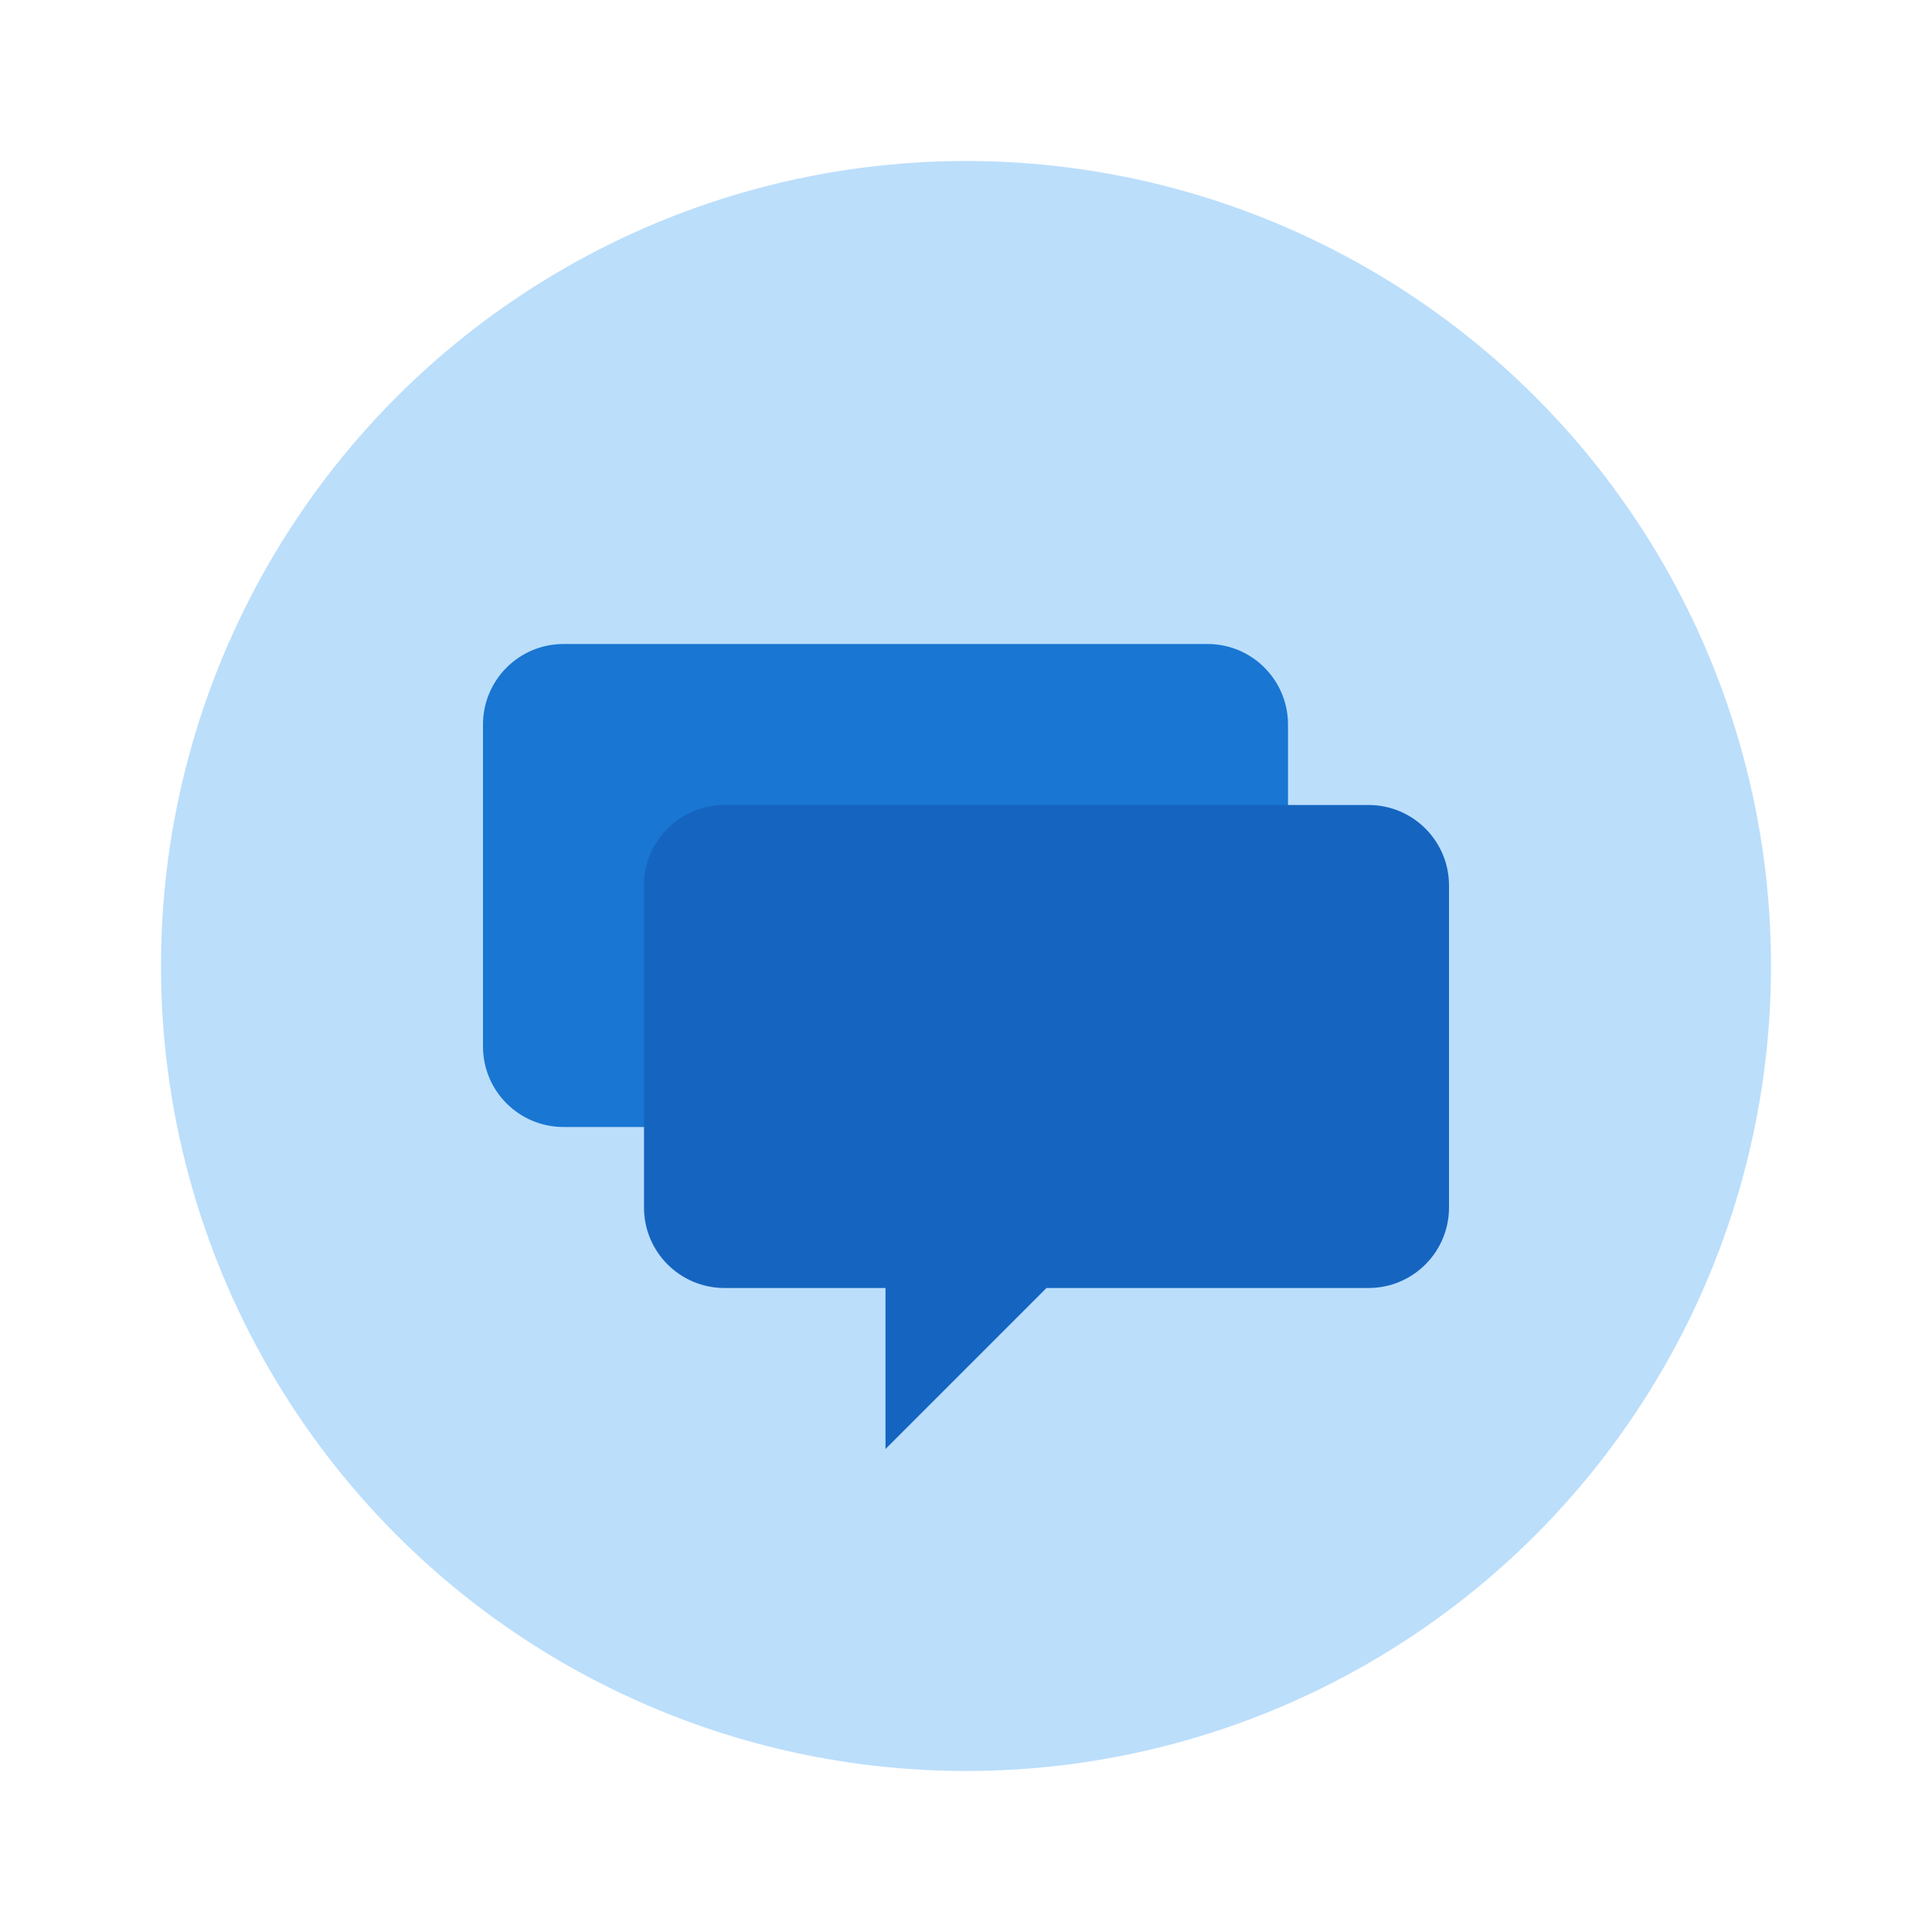 <svg width="240" height="240" viewBox="0 0 240 240" fill="none" xmlns="http://www.w3.org/2000/svg">
  <!-- Background Circle -->
  <circle cx="120" cy="120" r="100" fill="#BBDEFB"/>
  
  <!-- Chat Bubbles -->
  <path d="M70 80H150C155.523 80 160 84.477 160 90V130C160 135.523 155.523 140 150 140H110L90 160L90 140H70C64.477 140 60 135.523 60 130V90C60 84.477 64.477 80 70 80Z" 
        fill="#1976D2"/>
  
  <path d="M90 100H170C175.523 100 180 104.477 180 110V150C180 155.523 175.523 160 170 160H130L110 180L110 160H90C84.477 160 80 155.523 80 150V110C80 104.477 84.477 100 90 100Z" 
        fill="#1565C0"/>
</svg>
